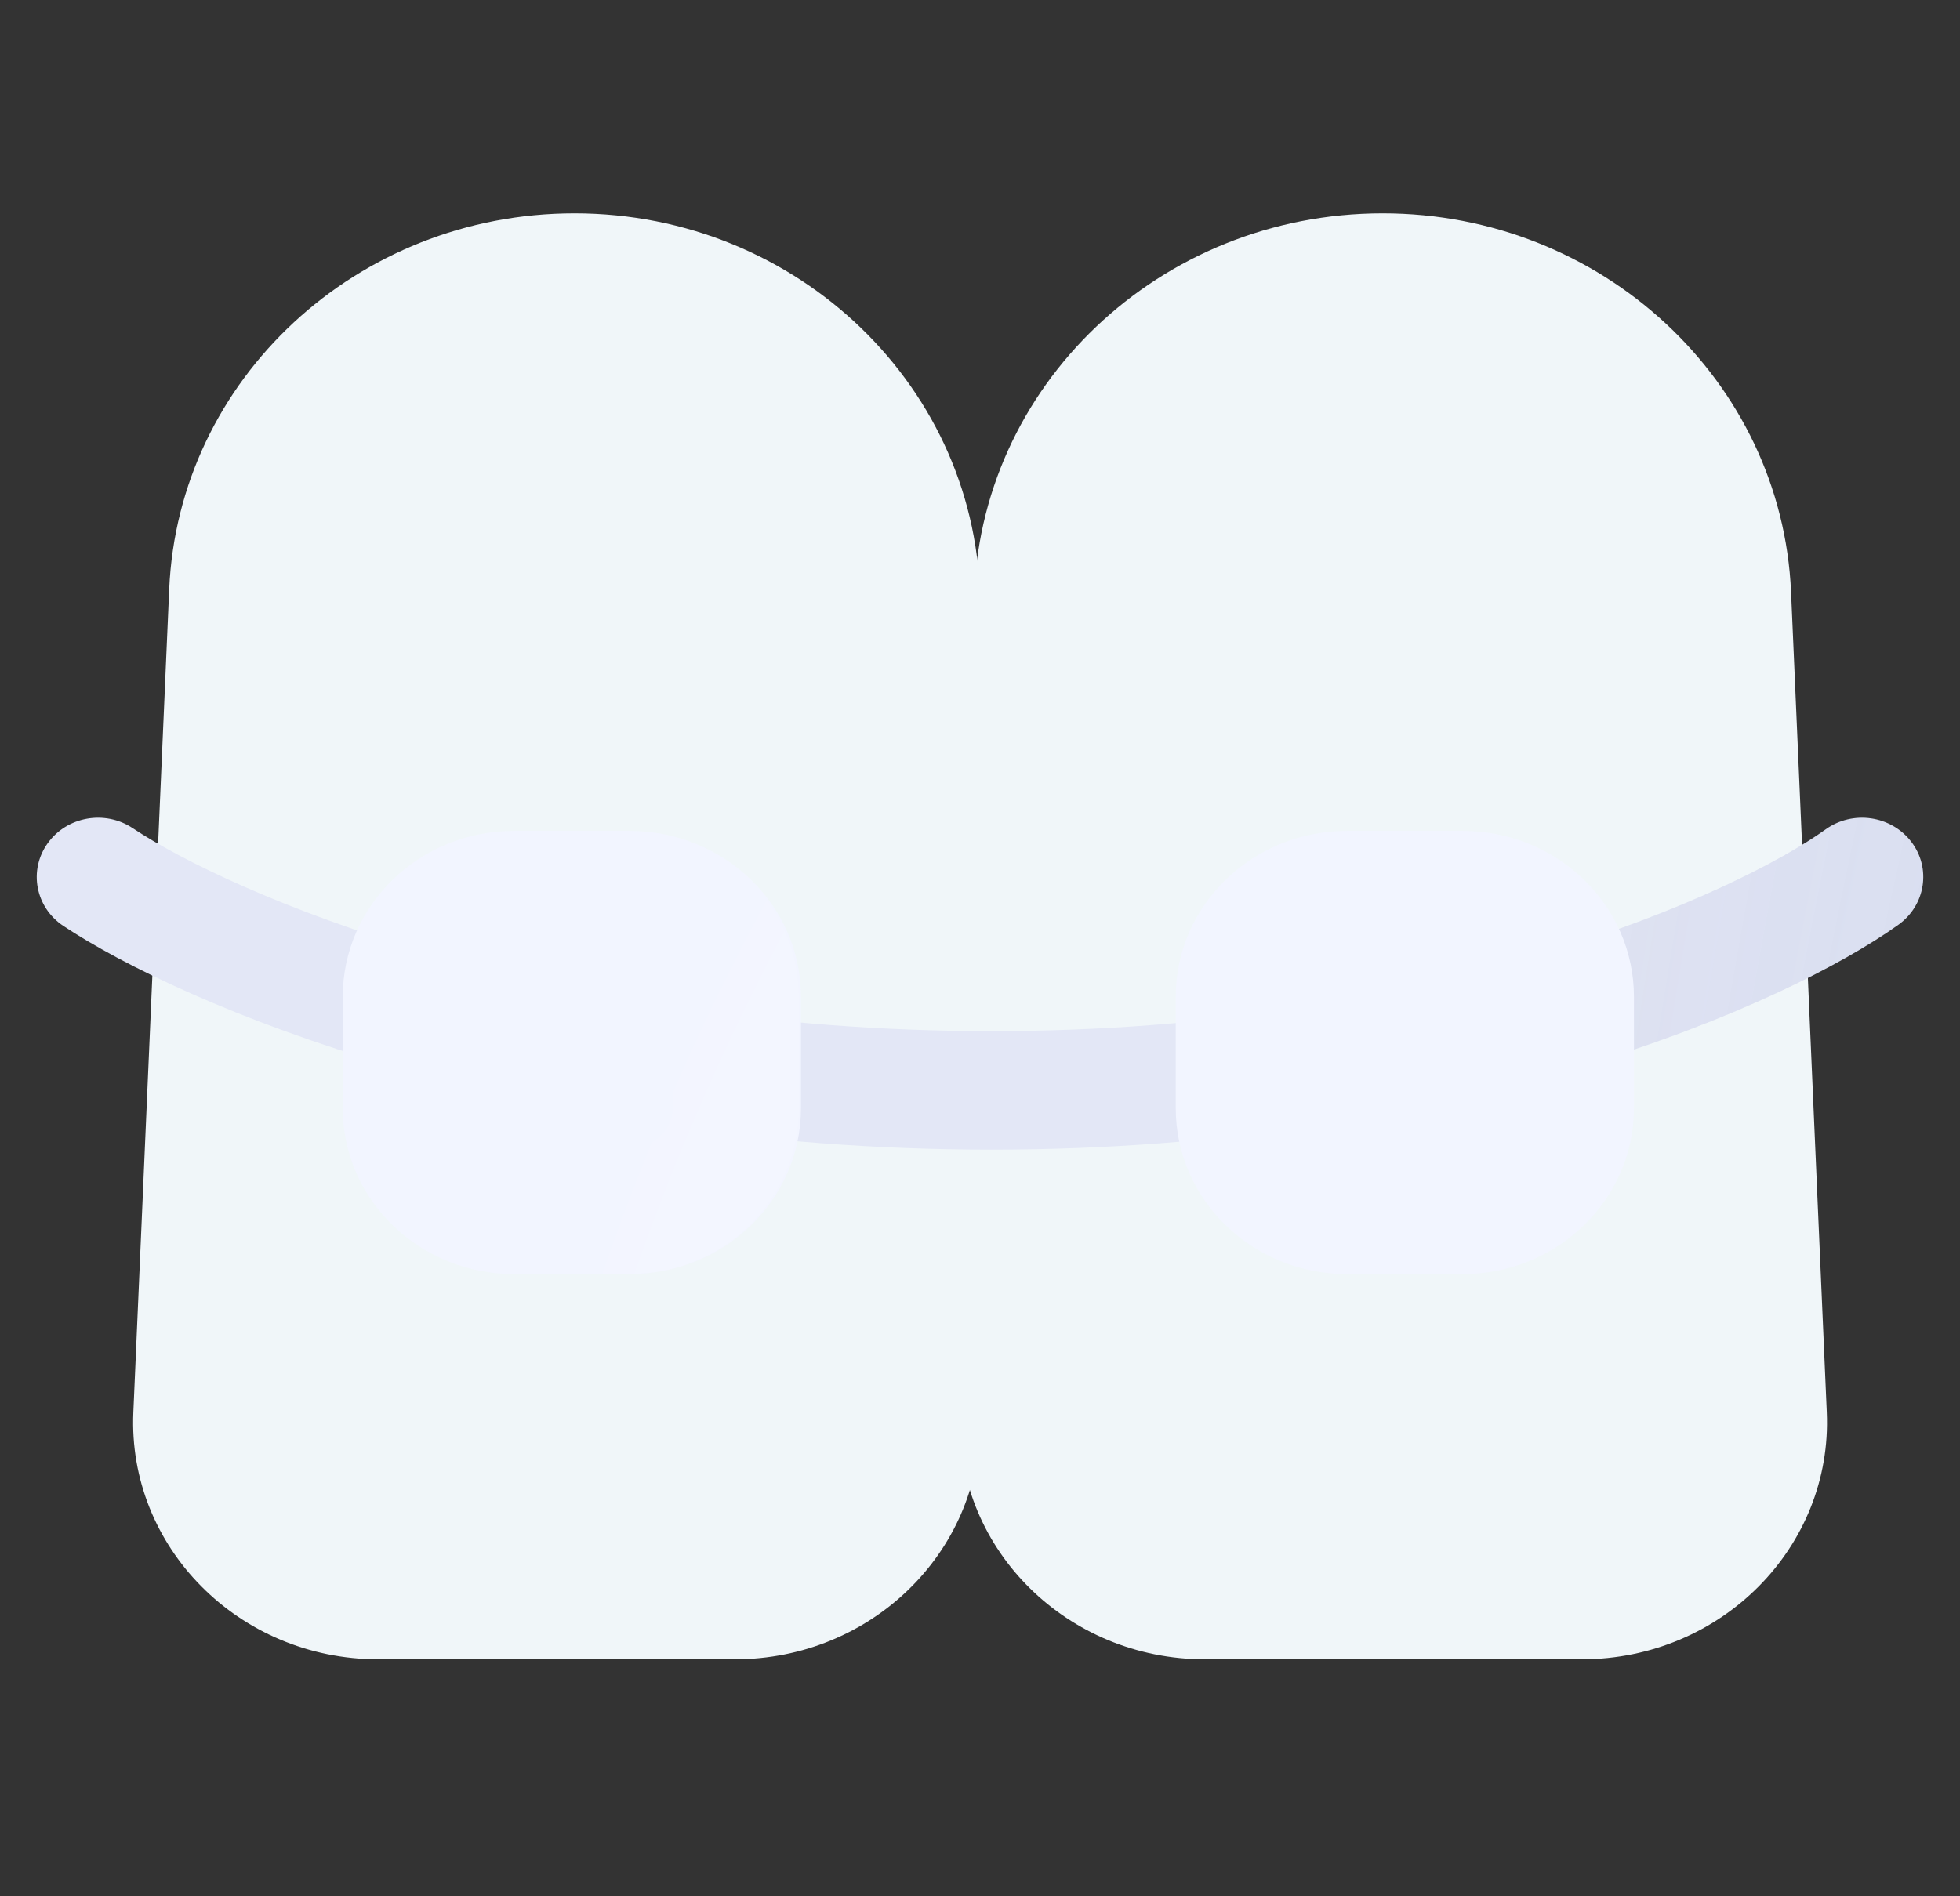 <svg width="31" height="30" viewBox="0 0 31 30" fill="none" xmlns="http://www.w3.org/2000/svg">
<rect x="0" y="0" width="31" height="30" fill="#333333" stroke="none"/>
<g id="SVG" clip-path="url(#clip0_11_1652)">
<g id="Clip path group">
<mask id="mask0_11_1652" style="mask-type:luminance" maskUnits="userSpaceOnUse" x="0" y="0" width="31" height="30">
<g id="clip0_2108_10908">
<path id="Vector" d="M31 0H0V30H31V0Z" fill="white"/>
</g>
</mask>
<g mask="url(#mask0_11_1652)">
<g id="Group">
<g id="Mask group">
<mask id="mask1_11_1652" style="mask-type:luminance" maskUnits="userSpaceOnUse" x="0" y="0" width="31" height="30">
<g id="Group_2">
<path id="Vector_2" d="M31 0H0V30H31V0Z" fill="white"/>
</g>
</mask>
<g mask="url(#mask1_11_1652)">
<g id="Group_3">
<path id="Vector_3" d="M28.328 9.368C28.182 6.018 25.333 3.375 21.869 3.375C18.341 3.375 15.464 6.112 15.405 9.526L15.18 22.437C15.143 24.532 16.889 26.25 19.054 26.25H25.021C27.226 26.25 28.986 24.473 28.893 22.342L28.328 9.368Z" fill="url(#paint0_linear_11_1652)"/>
<path id="Vector_4" d="M2.676 9.321C2.821 5.998 5.648 3.375 9.086 3.375C12.629 3.375 15.501 6.154 15.501 9.583V22.5C15.501 24.571 13.766 26.25 11.626 26.25H5.98C3.776 26.25 2.016 24.473 2.109 22.342L2.676 9.321Z" fill="url(#paint1_linear_11_1652)"/>
<path id="Vector_5" fill-rule="evenodd" clip-rule="evenodd" d="M0.752 13.344C1.055 12.917 1.658 12.809 2.099 13.102C3.618 14.114 8.618 16.313 15.681 16.313C22.745 16.313 27.489 14.114 28.874 13.122C29.304 12.813 29.91 12.901 30.229 13.317C30.547 13.733 30.456 14.32 30.027 14.629C28.271 15.886 23.111 18.188 15.681 18.188C8.251 18.188 2.864 15.887 1.001 14.648C0.56 14.354 0.449 13.771 0.752 13.344Z" fill="url(#paint2_linear_11_1652)"/>
<g id="Group_4" opacity="0.4">
<path id="Vector_6" fill-rule="evenodd" clip-rule="evenodd" d="M30.248 13.344C29.945 12.917 29.342 12.809 28.901 13.102C27.382 14.114 22.382 16.313 15.319 16.313C8.255 16.313 3.511 14.114 2.126 13.122C1.696 12.813 1.09 12.901 0.771 13.317C0.453 13.733 0.544 14.32 0.974 14.629C2.729 15.886 7.889 18.188 15.319 18.188C22.749 18.188 28.137 15.887 29.999 14.648C30.44 14.354 30.552 13.771 30.248 13.344Z" fill="url(#paint3_radial_11_1652)" fill-opacity="0.3"/>
<path id="Vector_7" fill-rule="evenodd" clip-rule="evenodd" d="M30.248 13.344C29.945 12.917 29.342 12.809 28.901 13.102C27.382 14.114 22.382 16.313 15.319 16.313C8.255 16.313 3.511 14.114 2.126 13.122C1.696 12.813 1.09 12.901 0.771 13.317C0.453 13.733 0.544 14.32 0.974 14.629C2.729 15.886 7.889 18.188 15.319 18.188C22.749 18.188 28.137 15.887 29.999 14.648C30.44 14.354 30.552 13.771 30.248 13.344Z" fill="url(#paint4_radial_11_1652)" fill-opacity="0.3"/>
</g>
<g id="Group_5" opacity="0.4">
<path id="Vector_8" fill-rule="evenodd" clip-rule="evenodd" d="M0.752 13.344C1.055 12.917 1.658 12.809 2.099 13.102C3.618 14.114 8.618 16.313 15.681 16.313C22.745 16.313 27.489 14.114 28.874 13.122C29.303 12.813 29.91 12.901 30.229 13.317C30.547 13.733 30.456 14.32 30.027 14.629C28.271 15.886 23.111 18.188 15.681 18.188C8.251 18.188 2.864 15.887 1.001 14.648C0.56 14.354 0.449 13.771 0.752 13.344Z" fill="url(#paint5_radial_11_1652)" fill-opacity="0.3"/>
<path id="Vector_9" fill-rule="evenodd" clip-rule="evenodd" d="M0.752 13.344C1.055 12.917 1.658 12.809 2.099 13.102C3.618 14.114 8.618 16.313 15.681 16.313C22.745 16.313 27.489 14.114 28.874 13.122C29.303 12.813 29.91 12.901 30.229 13.317C30.547 13.733 30.456 14.32 30.027 14.629C28.271 15.886 23.111 18.188 15.681 18.188C8.251 18.188 2.864 15.887 1.001 14.648C0.56 14.354 0.449 13.771 0.752 13.344Z" fill="url(#paint6_radial_11_1652)" fill-opacity="0.3"/>
</g>
<g id="Group_6">
<path id="Vector_10" d="M5.421 15.77C5.421 14.32 6.635 13.145 8.133 13.145H9.955C11.453 13.145 12.668 14.32 12.668 15.77V17.532C12.668 18.982 11.453 20.157 9.955 20.157H8.133C6.635 20.157 5.421 18.982 5.421 17.532V15.77Z" fill="url(#paint7_linear_11_1652)"/>
<path id="Vector_11" d="M6.454 15.77C6.454 14.872 7.206 14.145 8.133 14.145H9.955C10.883 14.145 11.634 14.872 11.634 15.77V17.532C11.634 18.43 10.883 19.157 9.955 19.157H8.133C7.206 19.157 6.454 18.43 6.454 17.532V15.77Z" stroke="url(#paint8_radial_11_1652)" stroke-width="2"/>
</g>
<g id="Group_7">
<path id="Vector_12" d="M18.596 15.77C18.596 14.32 19.81 13.145 21.308 13.145H23.13C24.628 13.145 25.843 14.32 25.843 15.77V17.532C25.843 18.982 24.628 20.157 23.13 20.157H21.308C19.81 20.157 18.596 18.982 18.596 17.532V15.77Z" fill="url(#paint9_linear_11_1652)"/>
<path id="Vector_13" d="M19.629 15.77C19.629 14.872 20.381 14.145 21.308 14.145H23.13C24.058 14.145 24.809 14.872 24.809 15.77V17.532C24.809 18.43 24.058 19.157 23.13 19.157H21.308C20.381 19.157 19.629 18.43 19.629 17.532V15.77Z" stroke="url(#paint10_radial_11_1652)" stroke-width="2"/>
</g>
</g>
</g>
</g>
</g>
</g>
</g>
</g>
<defs>
<linearGradient id="paint0_linear_11_1652" x1="60.453" y1="42.75" x2="93.868" y2="74.077" gradientUnits="userSpaceOnUse">
<stop stop-color="#F0F6F9"/>
<stop offset="1" stop-color="#CDDFF2"/>
</linearGradient>
<linearGradient id="paint1_linear_11_1652" x1="4.653" y1="38.25" x2="47.758" y2="88.841" gradientUnits="userSpaceOnUse">
<stop stop-color="#F0F6F9"/>
<stop offset="1" stop-color="#CDDFF2"/>
</linearGradient>
<linearGradient id="paint2_linear_11_1652" x1="62" y1="55.501" x2="61.275" y2="75.002" gradientUnits="userSpaceOnUse">
<stop stop-color="#E3E7F6"/>
<stop offset="1" stop-color="#C7CCDF"/>
</linearGradient>
<radialGradient id="paint3_radial_11_1652" cx="0" cy="0" r="1" gradientUnits="userSpaceOnUse" gradientTransform="translate(86.8 67.501) rotate(177.947) scale(20.939 111.455)">
<stop stop-color="#ADB6DA"/>
<stop offset="1" stop-color="#626D97" stop-opacity="0"/>
</radialGradient>
<radialGradient id="paint4_radial_11_1652" cx="0" cy="0" r="1" gradientUnits="userSpaceOnUse" gradientTransform="translate(86.8 67.501) rotate(177.947) scale(20.939 111.455)">
<stop stop-color="#ADB6DA"/>
<stop offset="1" stop-color="#626D97" stop-opacity="0"/>
</radialGradient>
<radialGradient id="paint5_radial_11_1652" cx="0" cy="0" r="1" gradientUnits="userSpaceOnUse" gradientTransform="translate(37.2 67.501) rotate(2.053) scale(20.939 111.455)">
<stop stop-color="#ADB6DA"/>
<stop offset="1" stop-color="#626D97" stop-opacity="0"/>
</radialGradient>
<radialGradient id="paint6_radial_11_1652" cx="0" cy="0" r="1" gradientUnits="userSpaceOnUse" gradientTransform="translate(37.2 67.501) rotate(2.053) scale(20.939 111.455)">
<stop stop-color="#ADB6DA"/>
<stop offset="1" stop-color="#626D97" stop-opacity="0"/>
</radialGradient>
<linearGradient id="paint7_linear_11_1652" x1="33.329" y1="52.501" x2="43.568" y2="81.218" gradientUnits="userSpaceOnUse">
<stop stop-color="#F2F5FF"/>
<stop offset="1" stop-color="#D6DBF1"/>
</linearGradient>
<radialGradient id="paint8_radial_11_1652" cx="0" cy="0" r="1" gradientUnits="userSpaceOnUse" gradientTransform="translate(45.729 33.001) rotate(127.333) scale(39.616 39.981)">
<stop stop-color="white"/>
<stop offset="1" stop-color="white" stop-opacity="0"/>
</radialGradient>
<linearGradient id="paint9_linear_11_1652" x1="86.029" y1="52.501" x2="96.268" y2="81.218" gradientUnits="userSpaceOnUse">
<stop stop-color="#F2F5FF"/>
<stop offset="1" stop-color="#D6DBF1"/>
</linearGradient>
<radialGradient id="paint10_radial_11_1652" cx="0" cy="0" r="1" gradientUnits="userSpaceOnUse" gradientTransform="translate(98.429 33.001) rotate(127.333) scale(39.616 39.981)">
<stop stop-color="white"/>
<stop offset="1" stop-color="white" stop-opacity="0"/>
</radialGradient>
<clipPath id="clip0_11_1652">
<rect width="31" height="30" fill="white"/>
</clipPath>
</defs>
</svg>
